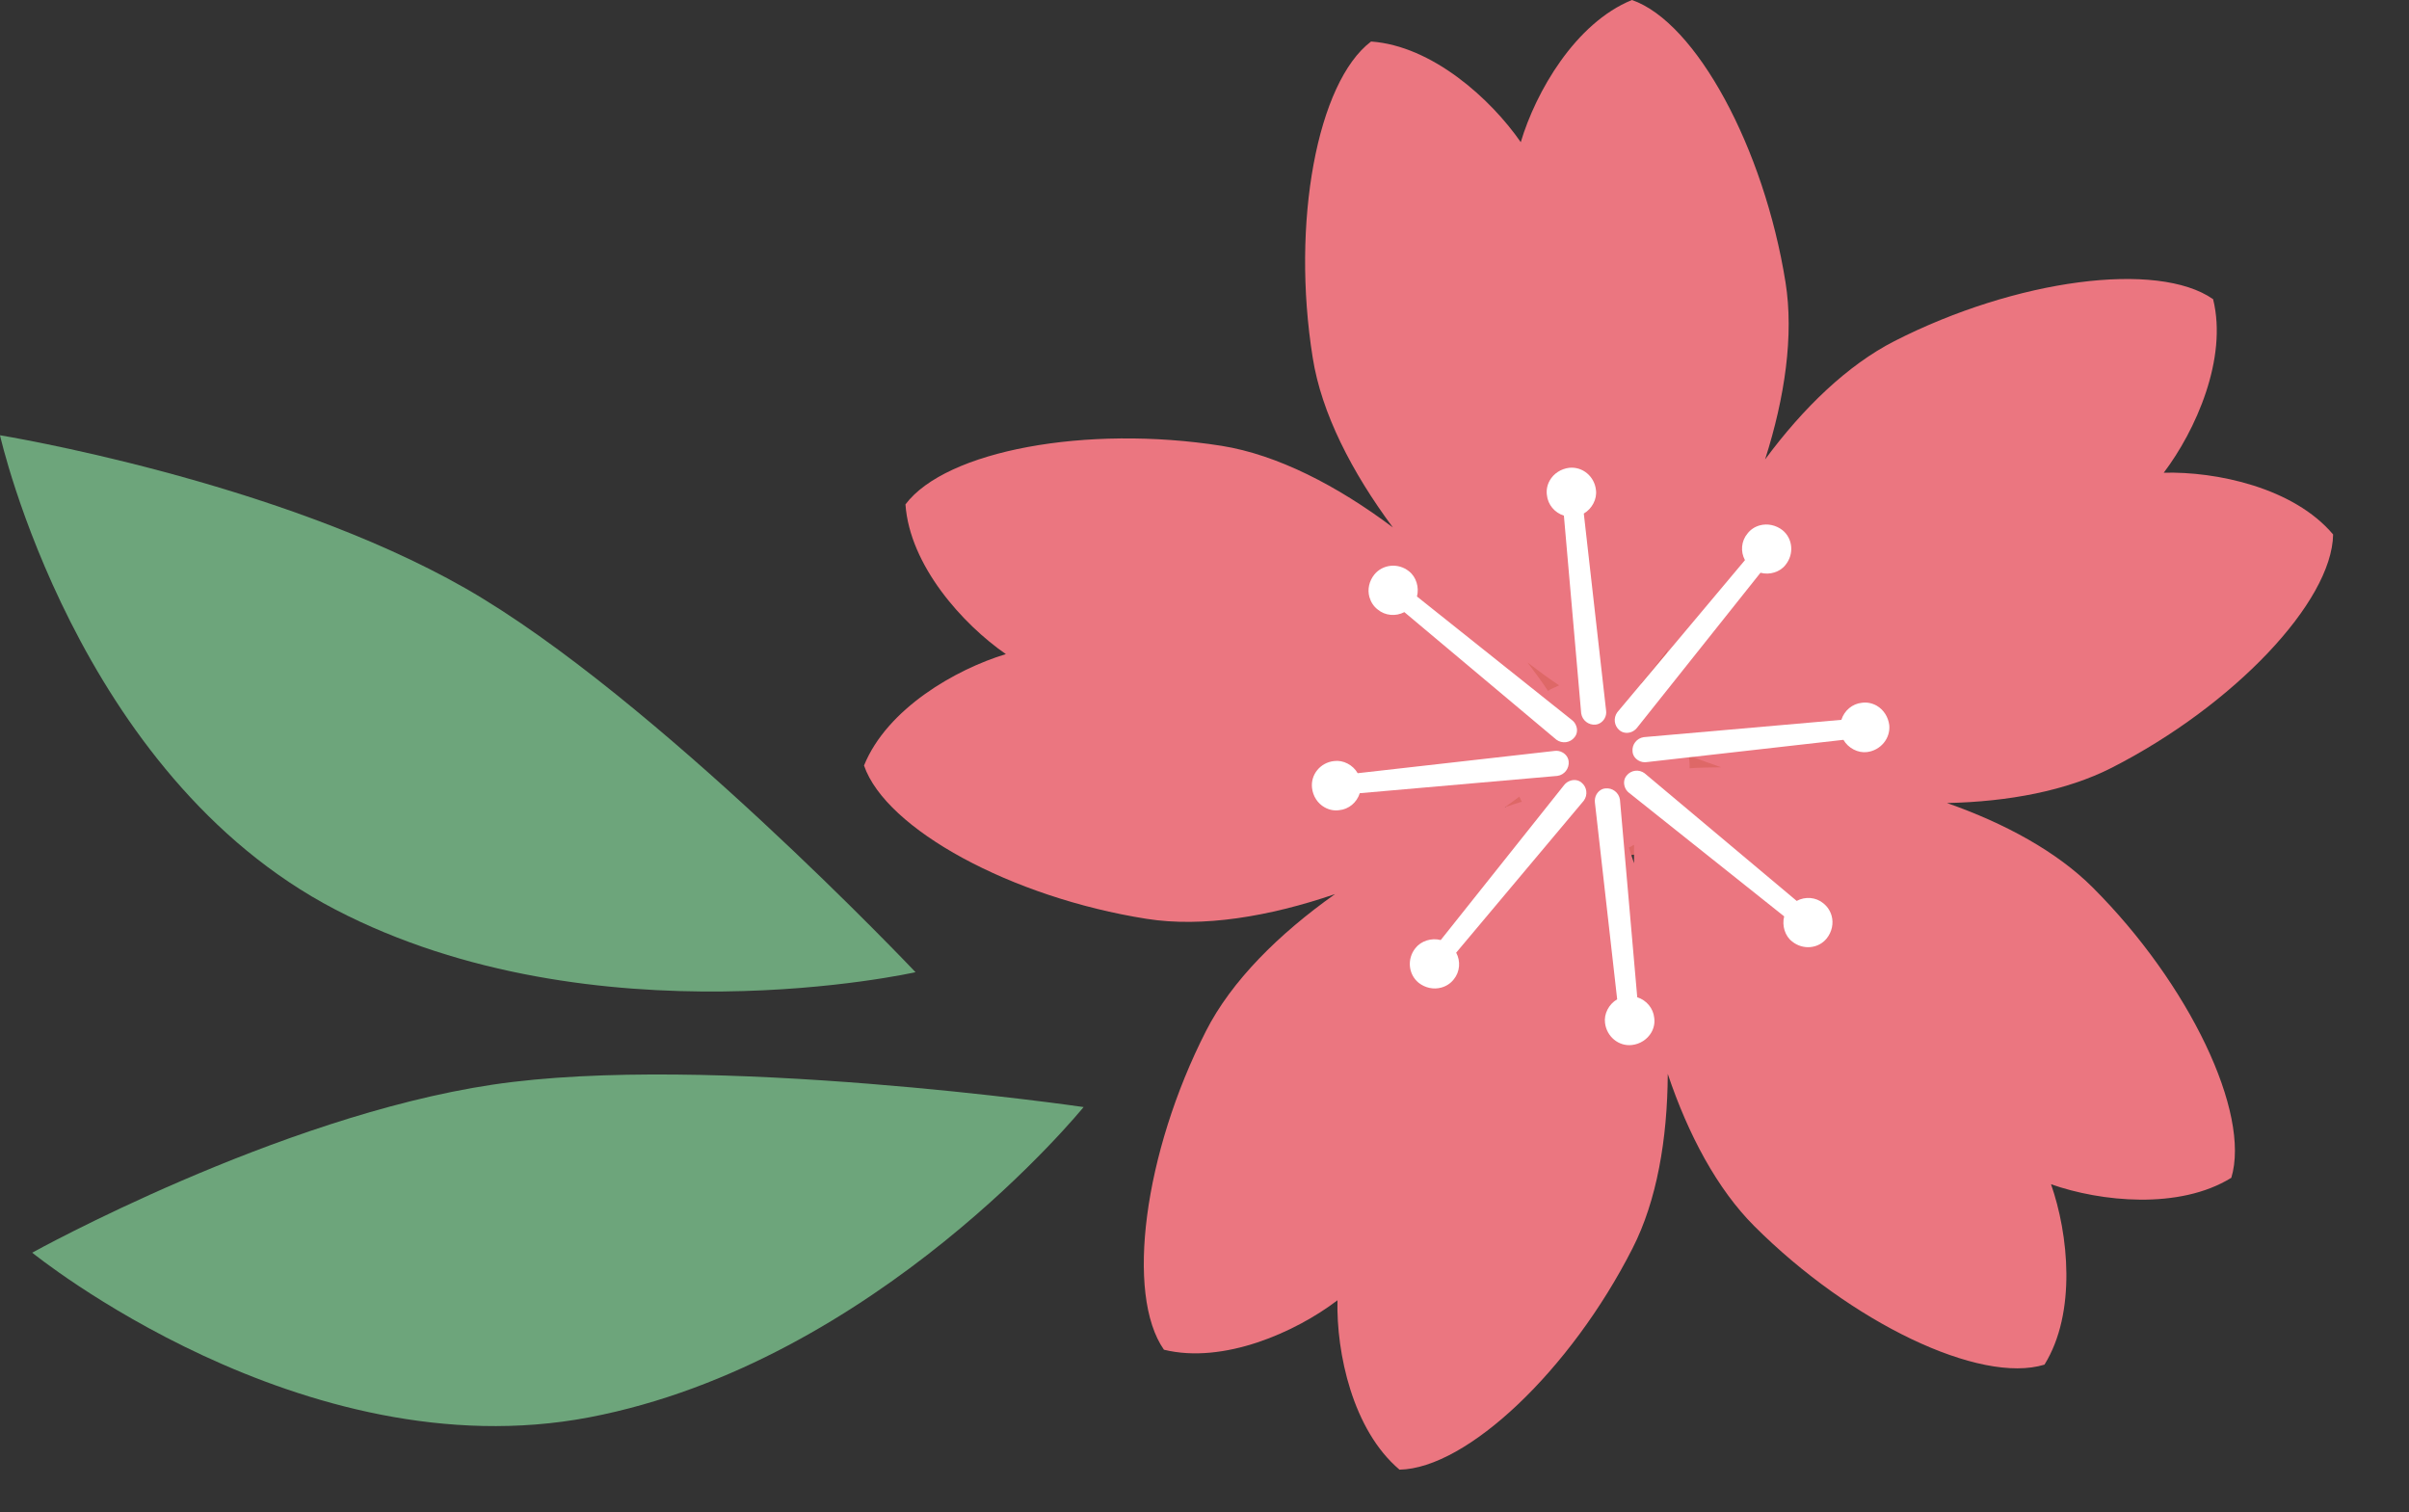 <?xml version="1.0" encoding="utf-8"?>
<!-- Generator: Adobe Illustrator 16.0.0, SVG Export Plug-In . SVG Version: 6.00 Build 0)  -->
<!DOCTYPE svg PUBLIC "-//W3C//DTD SVG 1.1//EN" "http://www.w3.org/Graphics/SVG/1.1/DTD/svg11.dtd">
<svg version="1.1" id="レイヤー_1" xmlns="http://www.w3.org/2000/svg" xmlns:xlink="http://www.w3.org/1999/xlink" x="0px"
	 y="0px" width="31.333px" height="19.667px" viewBox="0 0 31.333 19.667" enable-background="new 0 0 31.333 19.667"
	 xml:space="preserve">
<rect x="0" y="0" width="31.333" height="19.667" fill="#333333" stroke="none"/>
<g>
	<path fill="#6DA57B" d="M0,5.661c0,0,0.99,4.415,4.363,6.169c3.374,1.754,7.545,0.814,7.545,0.814S8.513,9.058,6.053,7.651
		C3.592,6.246,0,5.661,0,5.661z"/>
</g>
<g>
	<path fill="#6DA57B" d="M0.419,16.292c0,0,3.511,2.854,7.247,2.141c3.735-0.715,6.428-4.035,6.428-4.035s-4.887-0.711-7.689-0.291
		C3.602,14.527,0.419,16.292,0.419,16.292z"/>
</g>
<g>
	
		<ellipse transform="matrix(0.964 -0.266 0.266 0.964 -1.778 5.928)" fill="#DE6867" cx="20.997" cy="9.528" rx="1.728" ry="1.607"/>
	<g>
		<path fill="#EB7680" d="M30.346,6.951c-0.514-0.61-1.521-0.821-2.203-0.803c0.414-0.546,0.834-1.485,0.642-2.257
			c-0.72-0.503-2.562-0.262-4.146,0.546c-0.608,0.311-1.185,0.867-1.681,1.538c0.258-0.808,0.375-1.616,0.266-2.301
			C22.944,1.919,22.058,0.288,21.226,0c-0.737,0.301-1.25,1.193-1.446,1.849c-0.389-0.562-1.152-1.253-1.947-1.309
			c-0.7,0.529-1.041,2.356-0.759,4.112c0.113,0.719,0.508,1.488,1.042,2.207c-0.724-0.543-1.502-0.945-2.229-1.061
			c-1.756-0.276-3.584,0.062-4.11,0.762c0.056,0.795,0.745,1.559,1.306,1.947c-0.653,0.198-1.545,0.709-1.845,1.449
			c0.285,0.829,1.919,1.717,3.675,1.994c0.728,0.115,1.594-0.028,2.452-0.322c-0.733,0.519-1.348,1.13-1.679,1.781
			c-0.808,1.584-1.05,3.426-0.547,4.145c0.774,0.19,1.713-0.228,2.257-0.643c-0.016,0.684,0.197,1.688,0.807,2.203
			c0.879-0.017,2.227-1.296,3.031-2.879c0.315-0.617,0.454-1.42,0.458-2.268c0.266,0.791,0.643,1.497,1.126,1.98
			c1.257,1.256,2.934,2.059,3.774,1.801c0.419-0.677,0.312-1.699,0.085-2.346c0.645,0.227,1.667,0.335,2.345-0.084
			c0.254-0.842-0.546-2.52-1.802-3.775c-0.466-0.466-1.14-0.834-1.896-1.099c0.801-0.017,1.556-0.16,2.143-0.459
			C29.051,9.177,30.332,7.829,30.346,6.951z M19.869,8.617c0.136,0.102,0.272,0.206,0.41,0.296
			c-0.047,0.025-0.102,0.042-0.145,0.073C20.054,8.862,19.96,8.74,19.869,8.617z M21.965,9.824c0.136,0.056,0.278,0.105,0.422,0.155
			c-0.139,0.002-0.277,0.003-0.411,0.013C21.98,9.937,21.969,9.88,21.965,9.824z M21.53,9.017c-0.061-0.047-0.117-0.096-0.186-0.13
			c0.121-0.14,0.237-0.29,0.351-0.446C21.632,8.635,21.575,8.827,21.53,9.017z M19.574,10.498c0.063-0.045,0.125-0.09,0.187-0.137
			c0.01,0.023,0.022,0.044,0.033,0.066C19.721,10.45,19.648,10.472,19.574,10.498z M21.186,11.022
			c0.025-0.008,0.044-0.025,0.068-0.035c-0.002,0.079-0.001,0.16-0.001,0.24C21.23,11.159,21.209,11.089,21.186,11.022z"/>
		<g>
			<g>
				<path fill="#FFFFFF" d="M23.184,6.895c-0.085-0.066-0.195-0.09-0.296-0.062c-0.065,0.018-0.12,0.055-0.159,0.106
					c-0.082,0.098-0.093,0.235-0.033,0.346l-1.66,1.978c-0.055,0.075-0.041,0.178,0.029,0.235c0.037,0.031,0.088,0.041,0.139,0.027
					c0.033-0.009,0.065-0.03,0.087-0.058l1.607-2.018c0.12,0.033,0.257-0.01,0.327-0.104C23.337,7.206,23.319,7.004,23.184,6.895z"
					/>
				<path fill="#FFFFFF" d="M18.452,12.782c0.085,0.067,0.195,0.09,0.295,0.062c0.065-0.018,0.121-0.055,0.161-0.106
					C18.989,12.64,19,12.501,18.94,12.39l1.66-1.977c0.055-0.075,0.041-0.178-0.03-0.235c-0.036-0.031-0.087-0.041-0.137-0.027
					c-0.035,0.01-0.066,0.03-0.088,0.058l-1.606,2.017c-0.121-0.032-0.257,0.012-0.329,0.105
					C18.298,12.47,18.317,12.672,18.452,12.782z"/>
			</g>
			<g>
				<path fill="#FFFFFF" d="M24.573,9.43c-0.014-0.107-0.074-0.201-0.165-0.253c-0.06-0.033-0.125-0.046-0.19-0.037
					c-0.125,0.012-0.23,0.101-0.268,0.222l-2.57,0.225c-0.092,0.014-0.156,0.097-0.146,0.187c0.003,0.048,0.032,0.091,0.077,0.117
					c0.031,0.018,0.068,0.026,0.104,0.021l2.562-0.29c0.062,0.108,0.189,0.174,0.307,0.159C24.46,9.759,24.59,9.604,24.573,9.43z"/>
				<path fill="#FFFFFF" d="M17.065,10.247c0.012,0.107,0.072,0.202,0.164,0.253c0.059,0.033,0.123,0.046,0.188,0.037
					c0.126-0.011,0.231-0.1,0.269-0.221l2.571-0.225c0.091-0.013,0.155-0.097,0.146-0.187c-0.004-0.048-0.033-0.091-0.078-0.117
					c-0.031-0.018-0.068-0.026-0.104-0.021l-2.562,0.29c-0.062-0.108-0.188-0.174-0.307-0.158
					C17.174,9.917,17.045,10.073,17.065,10.247z"/>
			</g>
			<g>
				<path fill="#FFFFFF" d="M23.76,12.204c0.067-0.085,0.091-0.194,0.063-0.294c-0.019-0.066-0.056-0.121-0.107-0.162
					c-0.097-0.08-0.235-0.092-0.347-0.031l-1.978-1.66c-0.073-0.055-0.178-0.042-0.234,0.03c-0.031,0.036-0.041,0.087-0.027,0.137
					c0.009,0.035,0.03,0.066,0.058,0.087l2.018,1.607c-0.031,0.12,0.011,0.257,0.104,0.327C23.45,12.358,23.652,12.339,23.76,12.204
					z"/>
				<path fill="#FFFFFF" d="M17.875,7.473c-0.067,0.084-0.092,0.194-0.063,0.294c0.019,0.065,0.056,0.121,0.107,0.16
					c0.097,0.081,0.235,0.093,0.347,0.034l1.977,1.659c0.074,0.055,0.179,0.042,0.235-0.03c0.031-0.036,0.042-0.087,0.027-0.137
					c-0.01-0.035-0.03-0.066-0.058-0.087L18.43,7.758c0.031-0.12-0.01-0.256-0.105-0.329C18.186,7.318,17.984,7.338,17.875,7.473z"
					/>
			</g>
			<g>
				<path fill="#FFFFFF" d="M21.226,13.591c0.107-0.012,0.201-0.074,0.253-0.164c0.033-0.058,0.046-0.124,0.037-0.188
					c-0.012-0.126-0.101-0.231-0.221-0.269l-0.225-2.571c-0.014-0.091-0.098-0.155-0.188-0.145
					c-0.048,0.003-0.091,0.033-0.117,0.078c-0.018,0.031-0.024,0.067-0.021,0.102l0.29,2.563c-0.108,0.062-0.174,0.189-0.158,0.307
					C20.897,13.481,21.053,13.611,21.226,13.591z"/>
				<path fill="#FFFFFF" d="M20.41,6.084c-0.106,0.013-0.202,0.074-0.253,0.165c-0.033,0.058-0.046,0.124-0.037,0.189
					c0.012,0.125,0.101,0.231,0.221,0.268l0.225,2.572c0.014,0.092,0.098,0.156,0.188,0.146C20.8,9.419,20.844,9.39,20.87,9.345
					c0.018-0.031,0.025-0.068,0.02-0.102L20.6,6.679c0.107-0.062,0.174-0.189,0.158-0.306C20.739,6.195,20.583,6.066,20.41,6.084z"
					/>
			</g>
		</g>
	</g>
</g>
</svg>
